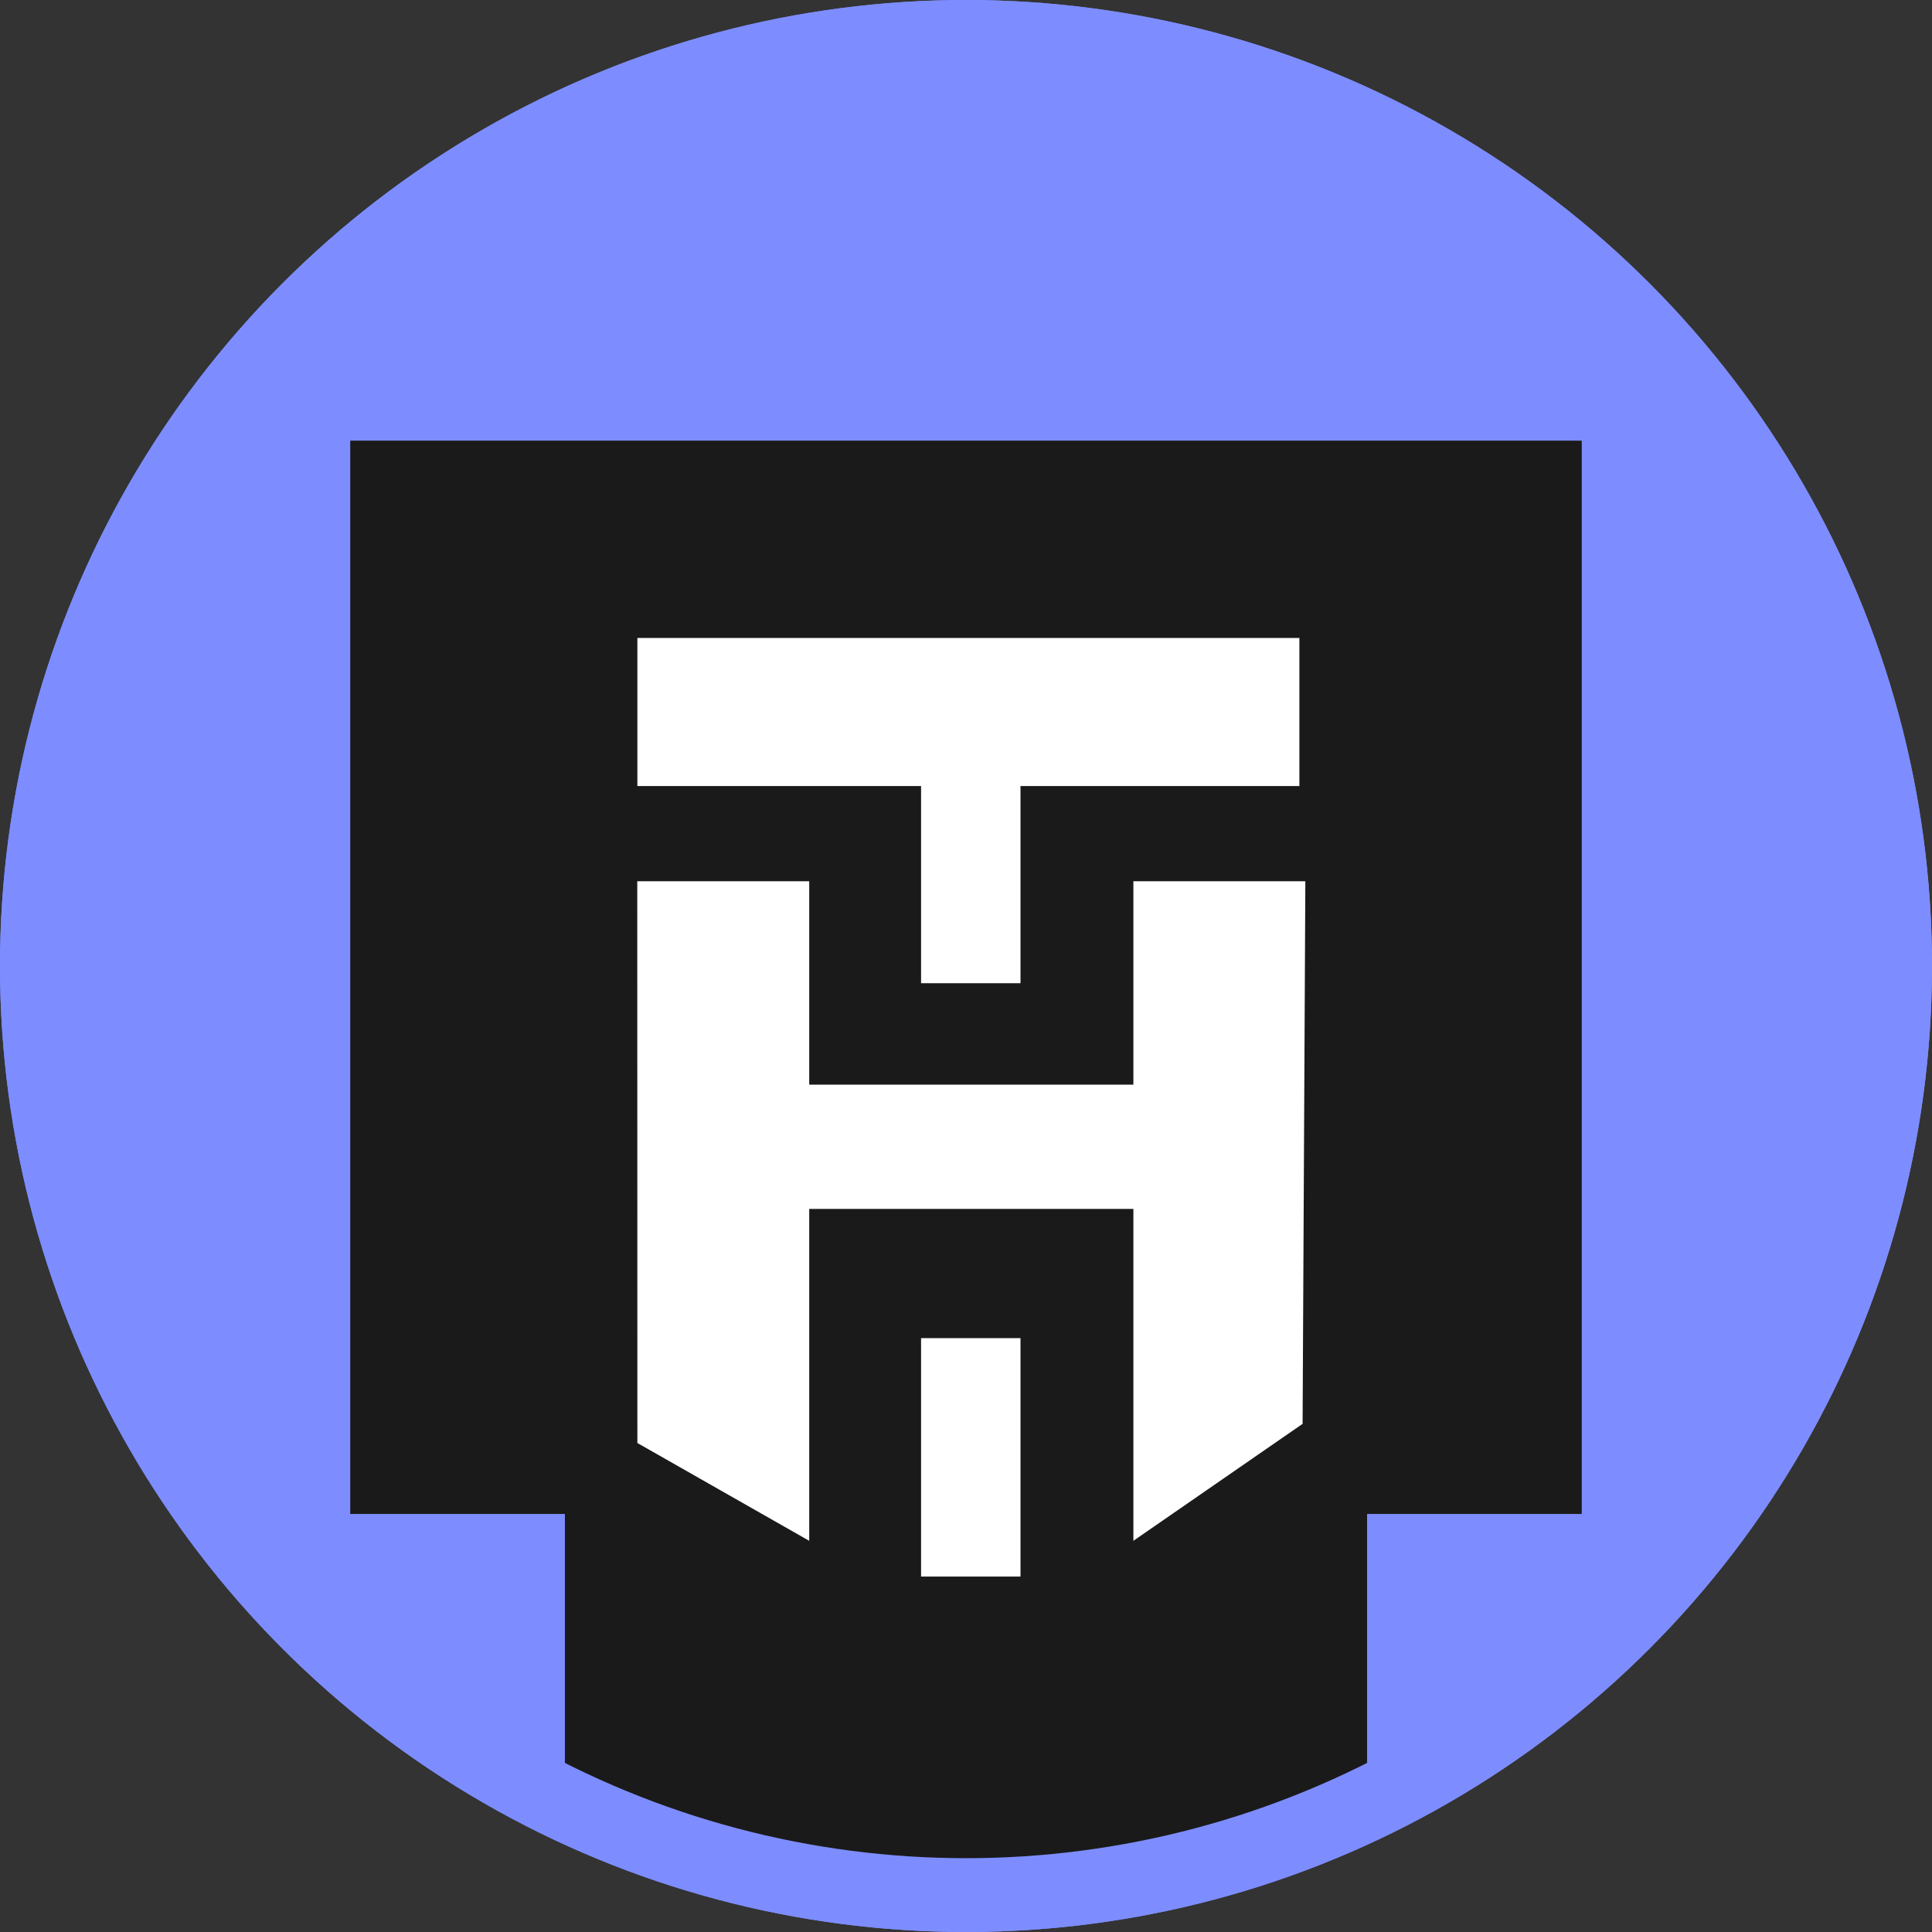 <svg xmlns="http://www.w3.org/2000/svg" xmlns:xlink="http://www.w3.org/1999/xlink" width="104.688" height="104.688" viewBox="0 0 104.688 104.688">
  <rect x="0" y="0" width="104.688" height="104.688" fill="#333333" stroke="none"/>
  <defs>
    <clipPath id="clip-path">
      <circle id="Ellipse_3" data-name="Ellipse 3" cx="52.344" cy="52.344" r="52.344" fill="#7d8dff"/>
    </clipPath>
  </defs>
  <g id="logo" transform="translate(-1700 -22)">
    <circle id="Ellipse_2" data-name="Ellipse 2" cx="52.344" cy="52.344" r="52.344" transform="translate(1700 22)" fill="#7d8dff"/>
    <g id="Mask_Group" data-name="Mask Group" transform="translate(1700 22)" clip-path="url(#clip-path)">
      <rect id="Rectangle_5" data-name="Rectangle 5" width="66.731" height="58.16" transform="translate(18.978 23.876)" fill="#1a1a1a"/>
      <rect id="Rectangle_4" data-name="Rectangle 4" width="43.467" height="56.894" rx="3" transform="translate(30.61 44.079)" fill="#1a1a1a"/>
      <path id="Path_3" data-name="Path 3" d="M0-6.895H35.872V1.13H0Z" transform="translate(34.537 41.463)" fill="#fff"/>
      <rect id="Rectangle_3" data-name="Rectangle 3" width="5.388" height="46.872" transform="translate(49.909 38.555)" fill="#fff"/>
      <path id="Path_2" data-name="Path 2" d="M0,0H9.318L9.169,29.4,0,35.738Z" transform="translate(61.414 47.753)" fill="#fff"/>
      <path id="Path_1" data-name="Path 1" d="M0,0H9.318V35.738l-9.312-5.3Z" transform="translate(34.531 47.753)" fill="#fff"/>
      <rect id="Rectangle_2" data-name="Rectangle 2" width="7.279" height="19.231" transform="translate(48.658 53.276)" fill="#1a1a1a"/>
      <rect id="Rectangle_1" data-name="Rectangle 1" width="25.101" height="6.734" transform="translate(39.18 58.772)" fill="#fff"/>
    </g>
    <g id="Ellipse_1" data-name="Ellipse 1" transform="translate(1700 22)" fill="none" stroke="#7d8dff" stroke-width="4">
      <circle cx="52.344" cy="52.344" r="52.344" stroke="none"/>
      <circle cx="52.344" cy="52.344" r="50.344" fill="none"/>
    </g>
  </g>
</svg>
